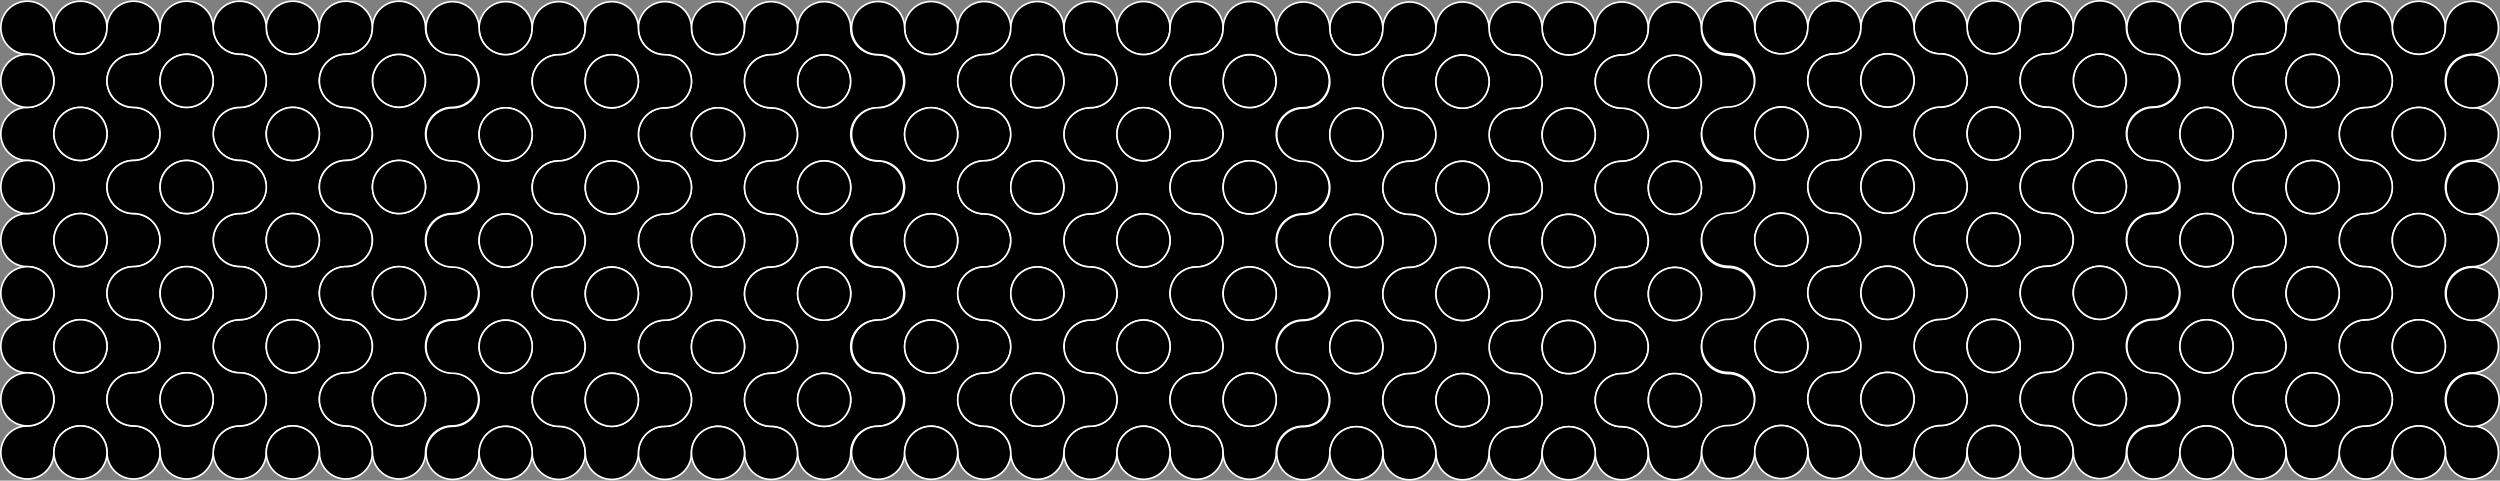 <?xml version="1.0" encoding="UTF-8"?>
<svg id="Layer_2" data-name="Layer 2" xmlns="http://www.w3.org/2000/svg" viewBox="0 0 1506.95 289.7">
  <rect x="0" y="0" width="1506.95" height="289.7" fill="#808080" stroke="none"/>
  <defs>
    <style>
      .cls-1 {
        fill: #000;
        stroke: #fff;
        stroke-miterlimit: 10;
      }
    </style>
  </defs>
  <g id="Layer_1-2" data-name="Layer 1">
    <circle class="cls-1" cx="48.5" cy="16.73" r="16"/>
    <path class="cls-1" d="M80.5,96.73c8.84,0,16-7.16,16-16s-7.16-16-16-16-16-7.16-16-16,7.16-16,16-16,16-7.16,16-16S89.34.73,80.5.73s-16,7.16-16,16-7.16,16-16,16-16-7.16-16-16S25.34.73,16.5.73.5,7.89.5,16.73s7.16,16,16,16,16,7.16,16,16-7.16,16-16,16S.5,71.89.5,80.73s7.16,16,16,16,16,7.16,16,16-7.16,16-16,16S.5,135.89.5,144.73s7.16,16,16,16,16,7.16,16,16-7.16,16-16,16S.5,199.89.5,208.73s7.16,16,16,16,16,7.16,16,16-7.16,16-16,16-16,7.16-16,16,7.16,16,16,16,16-7.16,16-16,7.16-16,16-16,16,7.16,16,16,7.16,16,16,16,16-7.16,16-16-7.16-16-16-16-16-7.16-16-16,7.16-16,16-16,16-7.16,16-16-7.16-16-16-16-16-7.16-16-16,7.16-16,16-16,16-7.16,16-16-7.16-16-16-16-16-7.16-16-16,7.16-16,16-16ZM48.5,224.73c-8.84,0-16-7.16-16-16s7.16-16,16-16,16,7.16,16,16-7.16,16-16,16ZM48.5,160.73c-8.84,0-16-7.16-16-16s7.16-16,16-16,16,7.16,16,16-7.16,16-16,16ZM48.5,96.73c-8.84,0-16-7.16-16-16s7.16-16,16-16,16,7.16,16,16-7.16,16-16,16Z"/>
    <circle class="cls-1" cx="176.5" cy="16.73" r="16"/>
    <circle class="cls-1" cx="16.5" cy="48.73" r="16"/>
    <path class="cls-1" d="M208.5,96.73c8.84,0,16-7.16,16-16s-7.16-16-16-16-16-7.16-16-16,7.16-16,16-16,16-7.16,16-16S217.34.73,208.5.73s-16,7.16-16,16-7.16,16-16,16-16-7.16-16-16S153.34.73,144.5.73s-16,7.16-16,16,7.16,16,16,16,16,7.16,16,16-7.16,16-16,16-16,7.16-16,16,7.16,16,16,16,16,7.16,16,16-7.16,16-16,16-16,7.16-16,16,7.16,16,16,16,16,7.16,16,16-7.16,16-16,16-16,7.16-16,16,7.16,16,16,16,16,7.16,16,16-7.16,16-16,16-16,7.16-16,16,7.16,16,16,16,16-7.16,16-16,7.16-16,16-16,16,7.16,16,16,7.16,16,16,16,16-7.16,16-16-7.16-16-16-16-16-7.16-16-16,7.16-16,16-16,16-7.16,16-16-7.16-16-16-16-16-7.16-16-16,7.16-16,16-16,16-7.16,16-16-7.16-16-16-16-16-7.16-16-16,7.16-16,16-16ZM176.5,224.73c-8.84,0-16-7.16-16-16s7.16-16,16-16,16,7.16,16,16-7.16,16-16,16ZM176.5,160.73c-8.84,0-16-7.16-16-16s7.16-16,16-16,16,7.16,16,16-7.16,16-16,16ZM176.5,96.73c-8.84,0-16-7.16-16-16s7.16-16,16-16,16,7.16,16,16-7.16,16-16,16Z"/>
    <circle class="cls-1" cx="240.5" cy="48.73" r="16"/>
    <circle class="cls-1" cx="48.5" cy="80.73" r="16"/>
    <circle class="cls-1" cx="176.5" cy="80.73" r="16"/>
    <circle class="cls-1" cx="48.5" cy="144.73" r="16"/>
    <circle class="cls-1" cx="176.5" cy="144.73" r="16"/>
    <circle class="cls-1" cx="16.5" cy="112.73" r="16"/>
    <circle class="cls-1" cx="16.5" cy="176.73" r="16"/>
    <path class="cls-1" d="M144.5,128.73c8.84,0,16-7.16,16-16s-7.16-16-16-16-16-7.16-16-16,7.16-16,16-16,16-7.16,16-16-7.16-16-16-16-16-7.16-16-16S121.34.73,112.5.73s-16,7.16-16,16-7.16,16-16,16-16,7.16-16,16,7.16,16,16,16,16,7.16,16,16-7.16,16-16,16-16,7.16-16,16,7.16,16,16,16,16,7.16,16,16-7.16,16-16,16-16,7.16-16,16,7.16,16,16,16,16,7.16,16,16-7.16,16-16,16-16,7.16-16,16,7.16,16,16,16,16,7.16,16,16,7.16,16,16,16,16-7.16,16-16,7.16-16,16-16,16-7.16,16-16-7.16-16-16-16-16-7.16-16-16,7.16-16,16-16,16-7.16,16-16-7.16-16-16-16-16-7.16-16-16,7.16-16,16-16ZM112.5,32.73c8.84,0,16,7.16,16,16s-7.16,16-16,16-16-7.16-16-16,7.16-16,16-16ZM112.5,256.73c-8.84,0-16-7.16-16-16s7.16-16,16-16,16,7.16,16,16-7.16,16-16,16ZM112.5,192.73c-8.84,0-16-7.16-16-16s7.16-16,16-16,16,7.16,16,16-7.16,16-16,16ZM112.5,128.73c-8.84,0-16-7.16-16-16s7.16-16,16-16,16,7.16,16,16-7.16,16-16,16Z"/>
    <circle class="cls-1" cx="112.5" cy="48.73" r="16"/>
    <circle class="cls-1" cx="112.5" cy="112.73" r="16"/>
    <circle class="cls-1" cx="112.5" cy="176.73" r="16"/>
    <circle class="cls-1" cx="48.5" cy="208.73" r="16"/>
    <circle class="cls-1" cx="176.5" cy="208.73" r="16"/>
    <circle class="cls-1" cx="16.5" cy="240.73" r="16"/>
    <circle class="cls-1" cx="112.5" cy="240.73" r="16"/>
    <circle class="cls-1" cx="48.5" cy="272.73" r="16"/>
    <circle class="cls-1" cx="176.5" cy="272.73" r="16"/>
    <path class="cls-1" d="M272.5,128.73c8.84,0,16-7.16,16-16s-7.16-16-16-16-16-7.16-16-16,7.16-16,16-16,16-7.16,16-16-7.16-16-16-16-16-7.16-16-16S249.34.73,240.5.73s-16,7.16-16,16-7.16,16-16,16-16,7.16-16,16,7.16,16,16,16,16,7.16,16,16-7.16,16-16,16-16,7.16-16,16,7.16,16,16,16,16,7.16,16,16-7.16,16-16,16-16,7.16-16,16,7.16,16,16,16,16,7.16,16,16-7.16,16-16,16-16,7.16-16,16,7.16,16,16,16,16,7.16,16,16,7.16,16,16,16,16-7.16,16-16,7.16-16,16-16,16-7.16,16-16-7.16-16-16-16-16-7.16-16-16,7.16-16,16-16,16-7.16,16-16-7.16-16-16-16-16-7.16-16-16,7.16-16,16-16ZM240.5,32.73c8.84,0,16,7.16,16,16s-7.16,16-16,16-16-7.16-16-16,7.16-16,16-16ZM240.5,256.73c-8.84,0-16-7.16-16-16s7.16-16,16-16,16,7.16,16,16-7.16,16-16,16ZM240.5,192.73c-8.84,0-16-7.16-16-16s7.16-16,16-16,16,7.16,16,16-7.16,16-16,16ZM240.5,128.73c-8.84,0-16-7.16-16-16s7.16-16,16-16,16,7.16,16,16-7.16,16-16,16Z"/>
    <circle class="cls-1" cx="240.5" cy="112.73" r="16"/>
    <circle class="cls-1" cx="240.5" cy="176.73" r="16"/>
    <circle class="cls-1" cx="240.5" cy="240.73" r="16"/>
    <circle class="cls-1" cx="304.8" cy="17" r="16"/>
    <path class="cls-1" d="M336.8,97c8.84,0,16-7.16,16-16s-7.16-16-16-16-16-7.16-16-16,7.16-16,16-16,16-7.16,16-16-7.16-16-16-16-16,7.16-16,16-7.16,16-16,16-16-7.16-16-16-7.16-16-16-16-16,7.16-16,16,7.16,16,16,16,16,7.16,16,16-7.16,16-16,16-16,7.16-16,16,7.16,16,16,16,16,7.16,16,16-7.16,16-16,16-16,7.16-16,16,7.16,16,16,16,16,7.16,16,16-7.16,16-16,16-16,7.16-16,16,7.16,16,16,16,16,7.16,16,16-7.16,16-16,16-16,7.16-16,16,7.16,16,16,16,16-7.16,16-16,7.16-16,16-16,16,7.16,16,16,7.16,16,16,16,16-7.16,16-16-7.16-16-16-16-16-7.16-16-16,7.16-16,16-16,16-7.16,16-16-7.16-16-16-16-16-7.16-16-16,7.16-16,16-16,16-7.16,16-16-7.16-16-16-16-16-7.16-16-16,7.16-16,16-16ZM304.8,225c-8.84,0-16-7.16-16-16s7.16-16,16-16,16,7.16,16,16-7.16,16-16,16ZM304.8,161c-8.84,0-16-7.16-16-16s7.16-16,16-16,16,7.16,16,16-7.16,16-16,16ZM304.8,97c-8.84,0-16-7.16-16-16s7.16-16,16-16,16,7.16,16,16-7.16,16-16,16Z"/>
    <circle class="cls-1" cx="432.8" cy="17" r="16"/>
    <path class="cls-1" d="M464.8,97c8.84,0,16-7.16,16-16s-7.16-16-16-16-16-7.16-16-16,7.16-16,16-16,16-7.16,16-16-7.16-16-16-16-16,7.16-16,16-7.16,16-16,16-16-7.16-16-16-7.16-16-16-16-16,7.16-16,16,7.16,16,16,16,16,7.16,16,16-7.16,16-16,16-16,7.16-16,16,7.16,16,16,16,16,7.16,16,16-7.16,16-16,16-16,7.16-16,16,7.16,16,16,16,16,7.16,16,16-7.16,16-16,16-16,7.16-16,16,7.16,16,16,16,16,7.16,16,16-7.16,16-16,16-16,7.16-16,16,7.16,16,16,16,16-7.16,16-16,7.16-16,16-16,16,7.16,16,16,7.16,16,16,16,16-7.16,16-16-7.16-16-16-16-16-7.16-16-16,7.16-16,16-16,16-7.16,16-16-7.16-16-16-16-16-7.16-16-16,7.16-16,16-16,16-7.16,16-16-7.16-16-16-16-16-7.16-16-16,7.16-16,16-16ZM432.8,225c-8.84,0-16-7.16-16-16s7.16-16,16-16,16,7.16,16,16-7.16,16-16,16ZM432.8,161c-8.84,0-16-7.16-16-16s7.16-16,16-16,16,7.16,16,16-7.16,16-16,16ZM432.8,97c-8.84,0-16-7.16-16-16s7.16-16,16-16,16,7.16,16,16-7.16,16-16,16Z"/>
    <circle class="cls-1" cx="496.8" cy="49" r="16"/>
    <circle class="cls-1" cx="304.8" cy="81" r="16"/>
    <circle class="cls-1" cx="432.8" cy="81" r="16"/>
    <circle class="cls-1" cx="304.8" cy="145" r="16"/>
    <circle class="cls-1" cx="432.8" cy="145" r="16"/>
    <path class="cls-1" d="M400.8,129c8.84,0,16-7.16,16-16s-7.16-16-16-16-16-7.16-16-16,7.16-16,16-16,16-7.16,16-16-7.16-16-16-16-16-7.16-16-16-7.16-16-16-16-16,7.16-16,16-7.16,16-16,16-16,7.16-16,16,7.16,16,16,16,16,7.16,16,16-7.16,16-16,16-16,7.16-16,16,7.16,16,16,16,16,7.16,16,16-7.16,16-16,16-16,7.16-16,16,7.16,16,16,16,16,7.16,16,16-7.16,16-16,16-16,7.16-16,16,7.16,16,16,16,16,7.16,16,16,7.16,16,16,16,16-7.16,16-16,7.16-16,16-16,16-7.16,16-16-7.16-16-16-16-16-7.16-16-16,7.16-16,16-16,16-7.16,16-16-7.16-16-16-16-16-7.16-16-16,7.16-16,16-16ZM368.8,33c8.84,0,16,7.16,16,16s-7.16,16-16,16-16-7.16-16-16,7.16-16,16-16ZM368.8,257c-8.84,0-16-7.16-16-16s7.16-16,16-16,16,7.16,16,16-7.16,16-16,16ZM368.8,193c-8.84,0-16-7.16-16-16s7.16-16,16-16,16,7.16,16,16-7.16,16-16,16ZM368.8,129c-8.84,0-16-7.16-16-16s7.16-16,16-16,16,7.16,16,16-7.16,16-16,16Z"/>
    <circle class="cls-1" cx="368.8" cy="49" r="16"/>
    <circle class="cls-1" cx="368.8" cy="113" r="16"/>
    <circle class="cls-1" cx="368.8" cy="177" r="16"/>
    <circle class="cls-1" cx="304.8" cy="209" r="16"/>
    <circle class="cls-1" cx="432.8" cy="209" r="16"/>
    <circle class="cls-1" cx="368.8" cy="241" r="16"/>
    <circle class="cls-1" cx="304.8" cy="273" r="16"/>
    <circle class="cls-1" cx="432.8" cy="273" r="16"/>
    <path class="cls-1" d="M528.8,129c8.84,0,16-7.16,16-16s-7.16-16-16-16-16-7.16-16-16,7.16-16,16-16,16-7.16,16-16-7.16-16-16-16-16-7.16-16-16-7.16-16-16-16-16,7.16-16,16-7.16,16-16,16-16,7.16-16,16,7.16,16,16,16,16,7.16,16,16-7.16,16-16,16-16,7.16-16,16,7.16,16,16,16,16,7.16,16,16-7.16,16-16,16-16,7.16-16,16,7.16,16,16,16,16,7.16,16,16-7.16,16-16,16-16,7.16-16,16,7.16,16,16,16,16,7.16,16,16,7.16,16,16,16,16-7.16,16-16,7.16-16,16-16,16-7.16,16-16-7.16-16-16-16-16-7.16-16-16,7.16-16,16-16,16-7.16,16-16-7.16-16-16-16-16-7.16-16-16,7.16-16,16-16ZM496.8,33c8.84,0,16,7.16,16,16s-7.16,16-16,16-16-7.16-16-16,7.16-16,16-16ZM496.8,257c-8.84,0-16-7.16-16-16s7.16-16,16-16,16,7.16,16,16-7.16,16-16,16ZM496.8,193c-8.84,0-16-7.16-16-16s7.16-16,16-16,16,7.16,16,16-7.16,16-16,16ZM496.8,129c-8.84,0-16-7.16-16-16s7.16-16,16-16,16,7.16,16,16-7.16,16-16,16Z"/>
    <circle class="cls-1" cx="496.8" cy="113" r="16"/>
    <circle class="cls-1" cx="496.8" cy="177" r="16"/>
    <circle class="cls-1" cx="496.8" cy="241" r="16"/>
    <circle class="cls-1" cx="561.29" cy="16.92" r="16"/>
    <path class="cls-1" d="M593.29,96.92c8.84,0,16-7.16,16-16s-7.16-16-16-16-16-7.16-16-16,7.16-16,16-16,16-7.16,16-16-7.16-16-16-16-16,7.16-16,16-7.16,16-16,16-16-7.16-16-16-7.16-16-16-16-16,7.16-16,16,7.16,16,16,16,16,7.16,16,16-7.16,16-16,16-16,7.16-16,16,7.16,16,16,16,16,7.16,16,16-7.16,16-16,16-16,7.16-16,16,7.16,16,16,16,16,7.16,16,16-7.16,16-16,16-16,7.16-16,16,7.16,16,16,16,16,7.16,16,16-7.16,16-16,16-16,7.16-16,16,7.16,16,16,16,16-7.16,16-16,7.16-16,16-16,16,7.16,16,16,7.16,16,16,16,16-7.16,16-16-7.16-16-16-16-16-7.16-16-16,7.16-16,16-16,16-7.16,16-16-7.16-16-16-16-16-7.16-16-16,7.16-16,16-16,16-7.16,16-16-7.16-16-16-16-16-7.16-16-16,7.16-16,16-16ZM561.29,224.92c-8.84,0-16-7.16-16-16s7.16-16,16-16,16,7.16,16,16-7.16,16-16,16ZM561.29,160.92c-8.84,0-16-7.16-16-16s7.16-16,16-16,16,7.16,16,16-7.16,16-16,16ZM561.29,96.92c-8.84,0-16-7.16-16-16s7.16-16,16-16,16,7.16,16,16-7.16,16-16,16Z"/>
    <circle class="cls-1" cx="689.29" cy="16.92" r="16"/>
    <path class="cls-1" d="M721.29,96.92c8.84,0,16-7.16,16-16s-7.16-16-16-16-16-7.16-16-16,7.16-16,16-16,16-7.16,16-16-7.16-16-16-16-16,7.16-16,16-7.16,16-16,16-16-7.16-16-16-7.16-16-16-16-16,7.16-16,16,7.16,16,16,16,16,7.16,16,16-7.16,16-16,16-16,7.16-16,16,7.16,16,16,16,16,7.16,16,16-7.16,16-16,16-16,7.16-16,16,7.16,16,16,16,16,7.16,16,16-7.16,16-16,16-16,7.16-16,16,7.16,16,16,16,16,7.16,16,16-7.16,16-16,16-16,7.16-16,16,7.16,16,16,16,16-7.16,16-16,7.16-16,16-16,16,7.16,16,16,7.16,16,16,16,16-7.16,16-16-7.16-16-16-16-16-7.16-16-16,7.16-16,16-16,16-7.16,16-16-7.16-16-16-16-16-7.16-16-16,7.16-16,16-16,16-7.16,16-16-7.16-16-16-16-16-7.16-16-16,7.16-16,16-16ZM689.29,224.92c-8.84,0-16-7.16-16-16s7.16-16,16-16,16,7.16,16,16-7.16,16-16,16ZM689.29,160.92c-8.84,0-16-7.16-16-16s7.16-16,16-16,16,7.16,16,16-7.16,16-16,16ZM689.29,96.92c-8.84,0-16-7.16-16-16s7.16-16,16-16,16,7.16,16,16-7.16,16-16,16Z"/>
    <circle class="cls-1" cx="753.29" cy="48.92" r="16"/>
    <circle class="cls-1" cx="561.29" cy="80.92" r="16"/>
    <circle class="cls-1" cx="689.29" cy="80.92" r="16"/>
    <circle class="cls-1" cx="561.29" cy="144.92" r="16"/>
    <circle class="cls-1" cx="689.29" cy="144.92" r="16"/>
    <path class="cls-1" d="M657.29,128.92c8.84,0,16-7.16,16-16s-7.16-16-16-16-16-7.16-16-16,7.16-16,16-16,16-7.16,16-16-7.16-16-16-16-16-7.16-16-16-7.16-16-16-16-16,7.16-16,16-7.16,16-16,16-16,7.16-16,16,7.16,16,16,16,16,7.16,16,16-7.16,16-16,16-16,7.16-16,16,7.16,16,16,16,16,7.16,16,16-7.16,16-16,16-16,7.16-16,16,7.16,16,16,16,16,7.16,16,16-7.16,16-16,16-16,7.16-16,16,7.16,16,16,16,16,7.16,16,16,7.16,16,16,16,16-7.16,16-16,7.16-16,16-16,16-7.16,16-16-7.16-16-16-16-16-7.16-16-16,7.16-16,16-16,16-7.16,16-16-7.16-16-16-16-16-7.16-16-16,7.16-16,16-16ZM625.29,32.92c8.84,0,16,7.16,16,16s-7.16,16-16,16-16-7.16-16-16,7.16-16,16-16ZM625.29,256.92c-8.84,0-16-7.16-16-16s7.16-16,16-16,16,7.16,16,16-7.16,16-16,16ZM625.29,192.92c-8.84,0-16-7.16-16-16s7.16-16,16-16,16,7.16,16,16-7.16,16-16,16ZM625.29,128.92c-8.84,0-16-7.16-16-16s7.16-16,16-16,16,7.16,16,16-7.16,16-16,16Z"/>
    <circle class="cls-1" cx="625.29" cy="48.92" r="16"/>
    <circle class="cls-1" cx="625.29" cy="112.92" r="16"/>
    <circle class="cls-1" cx="625.29" cy="176.92" r="16"/>
    <circle class="cls-1" cx="561.29" cy="208.92" r="16"/>
    <circle class="cls-1" cx="689.29" cy="208.92" r="16"/>
    <circle class="cls-1" cx="625.29" cy="240.92" r="16"/>
    <circle class="cls-1" cx="561.29" cy="272.92" r="16"/>
    <circle class="cls-1" cx="689.29" cy="272.92" r="16"/>
    <path class="cls-1" d="M785.29,128.92c8.84,0,16-7.16,16-16s-7.16-16-16-16-16-7.16-16-16,7.16-16,16-16,16-7.16,16-16-7.16-16-16-16-16-7.16-16-16-7.16-16-16-16-16,7.16-16,16-7.16,16-16,16-16,7.16-16,16,7.16,16,16,16,16,7.16,16,16-7.16,16-16,16-16,7.16-16,16,7.16,16,16,16,16,7.16,16,16-7.16,16-16,16-16,7.16-16,16,7.16,16,16,16,16,7.16,16,16-7.16,16-16,16-16,7.16-16,16,7.16,16,16,16,16,7.16,16,16,7.16,16,16,16,16-7.16,16-16,7.16-16,16-16,16-7.16,16-16-7.16-16-16-16-16-7.16-16-16,7.16-16,16-16,16-7.16,16-16-7.16-16-16-16-16-7.16-16-16,7.16-16,16-16ZM753.29,32.92c8.84,0,16,7.16,16,16s-7.16,16-16,16-16-7.16-16-16,7.16-16,16-16ZM753.29,256.92c-8.84,0-16-7.16-16-16s7.16-16,16-16,16,7.16,16,16-7.16,16-16,16ZM753.29,192.92c-8.84,0-16-7.16-16-16s7.16-16,16-16,16,7.16,16,16-7.16,16-16,16ZM753.29,128.92c-8.84,0-16-7.16-16-16s7.16-16,16-16,16,7.16,16,16-7.16,16-16,16Z"/>
    <circle class="cls-1" cx="753.29" cy="112.92" r="16"/>
    <circle class="cls-1" cx="753.29" cy="176.92" r="16"/>
    <circle class="cls-1" cx="753.29" cy="240.92" r="16"/>
    <circle class="cls-1" cx="817.58" cy="17.2" r="16"/>
    <path class="cls-1" d="M849.58,97.2c8.84,0,16-7.16,16-16s-7.16-16-16-16-16-7.16-16-16,7.16-16,16-16,16-7.16,16-16-7.16-16-16-16-16,7.16-16,16-7.16,16-16,16-16-7.16-16-16-7.16-16-16-16-16,7.16-16,16,7.16,16,16,16,16,7.16,16,16-7.16,16-16,16-16,7.16-16,16,7.16,16,16,16,16,7.16,16,16-7.16,16-16,16-16,7.16-16,16,7.16,16,16,16,16,7.16,16,16-7.16,16-16,16-16,7.16-16,16,7.16,16,16,16,16,7.16,16,16-7.16,16-16,16-16,7.16-16,16,7.16,16,16,16,16-7.16,16-16,7.16-16,16-16,16,7.16,16,16,7.16,16,16,16,16-7.16,16-16-7.16-16-16-16-16-7.16-16-16,7.16-16,16-16,16-7.16,16-16-7.16-16-16-16-16-7.16-16-16,7.16-16,16-16,16-7.16,16-16-7.16-16-16-16-16-7.16-16-16,7.16-16,16-16ZM817.58,225.2c-8.84,0-16-7.16-16-16s7.16-16,16-16,16,7.16,16,16-7.16,16-16,16ZM817.58,161.2c-8.84,0-16-7.16-16-16s7.16-16,16-16,16,7.16,16,16-7.16,16-16,16ZM817.58,97.2c-8.84,0-16-7.16-16-16s7.16-16,16-16,16,7.16,16,16-7.16,16-16,16Z"/>
    <circle class="cls-1" cx="945.58" cy="17.2" r="16"/>
    <path class="cls-1" d="M977.58,97.2c8.84,0,16-7.16,16-16s-7.16-16-16-16-16-7.16-16-16,7.16-16,16-16,16-7.16,16-16-7.16-16-16-16-16,7.16-16,16-7.16,16-16,16-16-7.16-16-16-7.16-16-16-16-16,7.16-16,16,7.16,16,16,16,16,7.16,16,16-7.16,16-16,16-16,7.16-16,16,7.16,16,16,16,16,7.16,16,16-7.16,16-16,16-16,7.16-16,16,7.16,16,16,16,16,7.16,16,16-7.16,16-16,16-16,7.16-16,16,7.16,16,16,16,16,7.16,16,16-7.16,16-16,16-16,7.16-16,16,7.16,16,16,16,16-7.16,16-16,7.16-16,16-16,16,7.16,16,16,7.16,16,16,16,16-7.16,16-16-7.16-16-16-16-16-7.16-16-16,7.16-16,16-16,16-7.16,16-16-7.16-16-16-16-16-7.16-16-16,7.16-16,16-16,16-7.16,16-16-7.16-16-16-16-16-7.16-16-16,7.16-16,16-16ZM945.58,225.2c-8.84,0-16-7.16-16-16s7.16-16,16-16,16,7.16,16,16-7.16,16-16,16ZM945.58,161.2c-8.84,0-16-7.16-16-16s7.16-16,16-16,16,7.16,16,16-7.16,16-16,16ZM945.58,97.2c-8.84,0-16-7.16-16-16s7.16-16,16-16,16,7.16,16,16-7.16,16-16,16Z"/>
    <circle class="cls-1" cx="1009.58" cy="49.2" r="16"/>
    <circle class="cls-1" cx="817.58" cy="81.2" r="16"/>
    <circle class="cls-1" cx="945.58" cy="81.2" r="16"/>
    <circle class="cls-1" cx="817.58" cy="145.2" r="16"/>
    <circle class="cls-1" cx="945.58" cy="145.2" r="16"/>
    <path class="cls-1" d="M913.58,129.2c8.84,0,16-7.16,16-16s-7.16-16-16-16-16-7.16-16-16,7.16-16,16-16,16-7.16,16-16-7.16-16-16-16-16-7.16-16-16-7.16-16-16-16-16,7.16-16,16-7.16,16-16,16-16,7.16-16,16,7.16,16,16,16,16,7.16,16,16-7.16,16-16,16-16,7.16-16,16,7.16,16,16,16,16,7.16,16,16-7.16,16-16,16-16,7.16-16,16,7.16,16,16,16,16,7.16,16,16-7.16,16-16,16-16,7.16-16,16,7.16,16,16,16,16,7.16,16,16,7.16,16,16,16,16-7.16,16-16,7.16-16,16-16,16-7.16,16-16-7.16-16-16-16-16-7.16-16-16,7.16-16,16-16,16-7.16,16-16-7.16-16-16-16-16-7.16-16-16,7.16-16,16-16ZM881.58,33.2c8.84,0,16,7.16,16,16s-7.16,16-16,16-16-7.16-16-16,7.16-16,16-16ZM881.58,257.2c-8.84,0-16-7.16-16-16s7.16-16,16-16,16,7.16,16,16-7.16,16-16,16ZM881.58,193.2c-8.84,0-16-7.16-16-16s7.16-16,16-16,16,7.16,16,16-7.16,16-16,16ZM881.58,129.2c-8.84,0-16-7.16-16-16s7.16-16,16-16,16,7.16,16,16-7.16,16-16,16Z"/>
    <circle class="cls-1" cx="881.58" cy="49.2" r="16"/>
    <circle class="cls-1" cx="881.58" cy="113.2" r="16"/>
    <circle class="cls-1" cx="881.58" cy="177.2" r="16"/>
    <circle class="cls-1" cx="817.58" cy="209.2" r="16"/>
    <circle class="cls-1" cx="945.58" cy="209.2" r="16"/>
    <circle class="cls-1" cx="881.58" cy="241.2" r="16"/>
    <circle class="cls-1" cx="817.58" cy="273.2" r="16"/>
    <circle class="cls-1" cx="945.58" cy="273.2" r="16"/>
    <path class="cls-1" d="M1041.58,129.2c8.84,0,16-7.16,16-16s-7.16-16-16-16-16-7.16-16-16,7.16-16,16-16,16-7.16,16-16-7.16-16-16-16-16-7.16-16-16-7.16-16-16-16-16,7.16-16,16-7.16,16-16,16-16,7.16-16,16,7.16,16,16,16,16,7.16,16,16-7.16,16-16,16-16,7.16-16,16,7.16,16,16,16,16,7.16,16,16-7.16,16-16,16-16,7.16-16,16,7.16,16,16,16,16,7.16,16,16-7.16,16-16,16-16,7.16-16,16,7.16,16,16,16,16,7.16,16,16,7.16,16,16,16,16-7.16,16-16,7.16-16,16-16,16-7.16,16-16-7.16-16-16-16-16-7.16-16-16,7.16-16,16-16,16-7.16,16-16-7.16-16-16-16-16-7.16-16-16,7.16-16,16-16ZM1009.58,33.2c8.84,0,16,7.16,16,16s-7.16,16-16,16-16-7.16-16-16,7.16-16,16-16ZM1009.58,257.2c-8.84,0-16-7.16-16-16s7.16-16,16-16,16,7.16,16,16-7.16,16-16,16ZM1009.58,193.2c-8.84,0-16-7.16-16-16s7.16-16,16-16,16,7.16,16,16-7.16,16-16,16ZM1009.58,129.2c-8.84,0-16-7.16-16-16s7.16-16,16-16,16,7.16,16,16-7.16,16-16,16Z"/>
    <circle class="cls-1" cx="1009.58" cy="113.2" r="16"/>
    <circle class="cls-1" cx="1009.58" cy="177.2" r="16"/>
    <circle class="cls-1" cx="1009.58" cy="241.2" r="16"/>
    <circle class="cls-1" cx="1073.74" cy="16.5" r="16"/>
    <path class="cls-1" d="M1105.74,96.5c8.84,0,16-7.16,16-16s-7.16-16-16-16-16-7.16-16-16,7.16-16,16-16,16-7.16,16-16-7.16-16-16-16-16,7.16-16,16-7.16,16-16,16-16-7.16-16-16-7.16-16-16-16-16,7.16-16,16,7.16,16,16,16,16,7.16,16,16-7.16,16-16,16-16,7.16-16,16,7.16,16,16,16,16,7.16,16,16-7.16,16-16,16-16,7.16-16,16,7.16,16,16,16,16,7.16,16,16-7.16,16-16,16-16,7.16-16,16,7.16,16,16,16,16,7.16,16,16-7.16,16-16,16-16,7.16-16,16,7.16,16,16,16,16-7.16,16-16,7.16-16,16-16,16,7.16,16,16,7.16,16,16,16,16-7.16,16-16-7.16-16-16-16-16-7.16-16-16,7.16-16,16-16,16-7.16,16-16-7.16-16-16-16-16-7.16-16-16,7.16-16,16-16,16-7.16,16-16-7.16-16-16-16-16-7.16-16-16,7.16-16,16-16ZM1073.74,224.5c-8.84,0-16-7.16-16-16s7.16-16,16-16,16,7.16,16,16-7.16,16-16,16ZM1073.74,160.5c-8.84,0-16-7.16-16-16s7.16-16,16-16,16,7.16,16,16-7.16,16-16,16ZM1073.74,96.5c-8.84,0-16-7.16-16-16s7.16-16,16-16,16,7.16,16,16-7.16,16-16,16Z"/>
    <circle class="cls-1" cx="1201.74" cy="16.5" r="16"/>
    <path class="cls-1" d="M1233.74,96.5c8.84,0,16-7.16,16-16s-7.16-16-16-16-16-7.16-16-16,7.16-16,16-16,16-7.16,16-16-7.16-16-16-16-16,7.16-16,16-7.16,16-16,16-16-7.16-16-16-7.16-16-16-16-16,7.16-16,16,7.16,16,16,16,16,7.16,16,16-7.16,16-16,16-16,7.16-16,16,7.16,16,16,16,16,7.16,16,16-7.16,16-16,16-16,7.16-16,16,7.16,16,16,16,16,7.16,16,16-7.16,16-16,16-16,7.16-16,16,7.16,16,16,16,16,7.16,16,16-7.16,16-16,16-16,7.16-16,16,7.16,16,16,16,16-7.16,16-16,7.16-16,16-16,16,7.16,16,16,7.16,16,16,16,16-7.16,16-16-7.16-16-16-16-16-7.16-16-16,7.16-16,16-16,16-7.16,16-16-7.16-16-16-16-16-7.16-16-16,7.16-16,16-16,16-7.16,16-16-7.16-16-16-16-16-7.16-16-16,7.16-16,16-16ZM1201.74,224.5c-8.84,0-16-7.16-16-16s7.16-16,16-16,16,7.16,16,16-7.16,16-16,16ZM1201.74,160.5c-8.84,0-16-7.16-16-16s7.16-16,16-16,16,7.16,16,16-7.16,16-16,16ZM1201.74,96.5c-8.84,0-16-7.16-16-16s7.16-16,16-16,16,7.16,16,16-7.16,16-16,16Z"/>
    <circle class="cls-1" cx="1265.74" cy="48.5" r="16"/>
    <circle class="cls-1" cx="1073.74" cy="80.5" r="16"/>
    <circle class="cls-1" cx="1201.74" cy="80.5" r="16"/>
    <circle class="cls-1" cx="1073.74" cy="144.5" r="16"/>
    <circle class="cls-1" cx="1201.74" cy="144.5" r="16"/>
    <path class="cls-1" d="M1169.74,128.5c8.84,0,16-7.16,16-16s-7.16-16-16-16-16-7.16-16-16,7.16-16,16-16,16-7.16,16-16-7.16-16-16-16-16-7.16-16-16-7.16-16-16-16-16,7.16-16,16-7.16,16-16,16-16,7.16-16,16,7.16,16,16,16,16,7.16,16,16-7.16,16-16,16-16,7.16-16,16,7.16,16,16,16,16,7.16,16,16-7.16,16-16,16-16,7.16-16,16,7.16,16,16,16,16,7.16,16,16-7.16,16-16,16-16,7.16-16,16,7.16,16,16,16,16,7.16,16,16,7.16,16,16,16,16-7.16,16-16,7.16-16,16-16,16-7.16,16-16-7.16-16-16-16-16-7.16-16-16,7.16-16,16-16,16-7.16,16-16-7.16-16-16-16-16-7.16-16-16,7.16-16,16-16ZM1137.74,32.5c8.84,0,16,7.16,16,16s-7.16,16-16,16-16-7.16-16-16,7.16-16,16-16ZM1137.74,256.5c-8.84,0-16-7.16-16-16s7.16-16,16-16,16,7.16,16,16-7.16,16-16,16ZM1137.74,192.5c-8.84,0-16-7.16-16-16s7.16-16,16-16,16,7.16,16,16-7.16,16-16,16ZM1137.74,128.5c-8.84,0-16-7.16-16-16s7.16-16,16-16,16,7.16,16,16-7.16,16-16,16Z"/>
    <circle class="cls-1" cx="1137.74" cy="48.5" r="16"/>
    <circle class="cls-1" cx="1137.74" cy="112.5" r="16"/>
    <circle class="cls-1" cx="1137.74" cy="176.5" r="16"/>
    <circle class="cls-1" cx="1073.74" cy="208.5" r="16"/>
    <circle class="cls-1" cx="1201.74" cy="208.5" r="16"/>
    <circle class="cls-1" cx="1137.74" cy="240.5" r="16"/>
    <circle class="cls-1" cx="1073.74" cy="272.5" r="16"/>
    <circle class="cls-1" cx="1201.74" cy="272.5" r="16"/>
    <path class="cls-1" d="M1297.74,128.5c8.84,0,16-7.16,16-16s-7.16-16-16-16-16-7.16-16-16,7.16-16,16-16,16-7.16,16-16-7.16-16-16-16-16-7.16-16-16-7.16-16-16-16-16,7.16-16,16-7.16,16-16,16-16,7.16-16,16,7.16,16,16,16,16,7.16,16,16-7.16,16-16,16-16,7.16-16,16,7.16,16,16,16,16,7.16,16,16-7.16,16-16,16-16,7.16-16,16,7.16,16,16,16,16,7.16,16,16-7.16,16-16,16-16,7.16-16,16,7.16,16,16,16,16,7.16,16,16,7.16,16,16,16,16-7.16,16-16,7.16-16,16-16,16-7.16,16-16-7.16-16-16-16-16-7.16-16-16,7.16-16,16-16,16-7.16,16-16-7.16-16-16-16-16-7.16-16-16,7.16-16,16-16ZM1265.74,32.5c8.84,0,16,7.16,16,16s-7.16,16-16,16-16-7.16-16-16,7.16-16,16-16ZM1265.74,256.5c-8.84,0-16-7.16-16-16s7.16-16,16-16,16,7.16,16,16-7.16,16-16,16ZM1265.74,192.5c-8.84,0-16-7.16-16-16s7.16-16,16-16,16,7.16,16,16-7.16,16-16,16ZM1265.74,128.5c-8.84,0-16-7.16-16-16s7.16-16,16-16,16,7.16,16,16-7.16,16-16,16Z"/>
    <circle class="cls-1" cx="1265.74" cy="112.5" r="16"/>
    <circle class="cls-1" cx="1265.74" cy="176.5" r="16"/>
    <circle class="cls-1" cx="1265.74" cy="240.5" r="16"/>
    <circle class="cls-1" cx="1330.03" cy="16.77" r="16"/>
    <path class="cls-1" d="M1362.03,96.77c8.84,0,16-7.16,16-16s-7.16-16-16-16-16-7.16-16-16,7.16-16,16-16,16-7.16,16-16-7.16-16-16-16-16,7.16-16,16-7.16,16-16,16-16-7.16-16-16-7.16-16-16-16-16,7.16-16,16,7.16,16,16,16,16,7.16,16,16-7.16,16-16,16-16,7.16-16,16,7.16,16,16,16,16,7.16,16,16-7.16,16-16,16-16,7.16-16,16,7.16,16,16,16,16,7.16,16,16-7.16,16-16,16-16,7.16-16,16,7.16,16,16,16,16,7.16,16,16-7.16,16-16,16-16,7.16-16,16,7.16,16,16,16,16-7.16,16-16,7.16-16,16-16,16,7.16,16,16,7.16,16,16,16,16-7.16,16-16-7.16-16-16-16-16-7.16-16-16,7.16-16,16-16,16-7.16,16-16-7.16-16-16-16-16-7.16-16-16,7.16-16,16-16,16-7.16,16-16-7.16-16-16-16-16-7.16-16-16,7.16-16,16-16ZM1330.03,224.77c-8.84,0-16-7.16-16-16s7.16-16,16-16,16,7.16,16,16-7.16,16-16,16ZM1330.03,160.77c-8.84,0-16-7.16-16-16s7.16-16,16-16,16,7.16,16,16-7.16,16-16,16ZM1330.03,96.77c-8.84,0-16-7.16-16-16s7.16-16,16-16,16,7.16,16,16-7.16,16-16,16Z"/>
    <circle class="cls-1" cx="1458.03" cy="16.77" r="16"/>
    <path class="cls-1" d="M1490.03,96.77c8.84,0,16-7.16,16-16s-7.16-16-16-16-16-7.16-16-16,7.16-16,16-16,16-7.16,16-16-7.16-16-16-16-16,7.16-16,16-7.16,16-16,16-16-7.16-16-16-7.16-16-16-16-16,7.16-16,16,7.16,16,16,16,16,7.16,16,16-7.16,16-16,16-16,7.16-16,16,7.16,16,16,16,16,7.16,16,16-7.16,16-16,16-16,7.16-16,16,7.16,16,16,16,16,7.16,16,16-7.16,16-16,16-16,7.16-16,16,7.16,16,16,16,16,7.16,16,16-7.16,16-16,16-16,7.16-16,16,7.16,16,16,16,16-7.16,16-16,7.16-16,16-16,16,7.16,16,16,7.16,16,16,16,16-7.16,16-16-7.16-16-16-16-16-7.16-16-16,7.16-16,16-16,16-7.16,16-16-7.16-16-16-16-16-7.16-16-16,7.16-16,16-16,16-7.16,16-16-7.16-16-16-16-16-7.16-16-16,7.16-16,16-16ZM1458.03,224.77c-8.84,0-16-7.16-16-16s7.16-16,16-16,16,7.16,16,16-7.16,16-16,16ZM1458.03,160.77c-8.84,0-16-7.16-16-16s7.16-16,16-16,16,7.16,16,16-7.16,16-16,16ZM1458.03,96.77c-8.84,0-16-7.16-16-16s7.16-16,16-16,16,7.16,16,16-7.16,16-16,16Z"/>
    <circle class="cls-1" cx="1330.03" cy="80.77" r="16"/>
    <circle class="cls-1" cx="1458.03" cy="80.77" r="16"/>
    <circle class="cls-1" cx="1330.03" cy="144.77" r="16"/>
    <circle class="cls-1" cx="1458.03" cy="144.77" r="16"/>
    <path class="cls-1" d="M1426.03,128.77c8.84,0,16-7.16,16-16s-7.16-16-16-16-16-7.16-16-16,7.16-16,16-16,16-7.16,16-16-7.16-16-16-16-16-7.16-16-16-7.16-16-16-16-16,7.16-16,16-7.16,16-16,16-16,7.16-16,16,7.16,16,16,16,16,7.16,16,16-7.16,16-16,16-16,7.16-16,16,7.16,16,16,16,16,7.16,16,16-7.16,16-16,16-16,7.16-16,16,7.16,16,16,16,16,7.16,16,16-7.16,16-16,16-16,7.16-16,16,7.16,16,16,16,16,7.16,16,16,7.16,16,16,16,16-7.16,16-16,7.16-16,16-16,16-7.16,16-16-7.16-16-16-16-16-7.16-16-16,7.16-16,16-16,16-7.16,16-16-7.16-16-16-16-16-7.16-16-16,7.16-16,16-16ZM1394.03,32.77c8.84,0,16,7.16,16,16s-7.16,16-16,16-16-7.16-16-16,7.16-16,16-16ZM1394.03,256.77c-8.84,0-16-7.16-16-16s7.16-16,16-16,16,7.16,16,16-7.16,16-16,16ZM1394.03,192.77c-8.84,0-16-7.16-16-16s7.16-16,16-16,16,7.16,16,16-7.16,16-16,16ZM1394.03,128.77c-8.84,0-16-7.16-16-16s7.16-16,16-16,16,7.16,16,16-7.16,16-16,16Z"/>
    <circle class="cls-1" cx="1394.03" cy="48.77" r="16"/>
    <circle class="cls-1" cx="1394.03" cy="112.77" r="16"/>
    <circle class="cls-1" cx="1394.03" cy="176.77" r="16"/>
    <circle class="cls-1" cx="1330.03" cy="208.77" r="16"/>
    <circle class="cls-1" cx="1458.03" cy="208.77" r="16"/>
    <circle class="cls-1" cx="1394.03" cy="240.77" r="16"/>
    <circle class="cls-1" cx="1330.03" cy="272.77" r="16"/>
    <circle class="cls-1" cx="1458.03" cy="272.77" r="16"/>
    <path class="cls-1" d="M1506.45,49.09c0,8.84-7.16,16-16,16s-16-7.16-16-16,7.16-16,16-16,16,7.16,16,16"/>
    <path class="cls-1" d="M1506.45,113.09c0,8.84-7.16,16-16,16s-16-7.16-16-16,7.16-16,16-16,16,7.16,16,16"/>
    <path class="cls-1" d="M1506.45,177.09c0,8.84-7.16,16-16,16s-16-7.16-16-16,7.16-16,16-16,16,7.16,16,16"/>
    <path class="cls-1" d="M1506.45,241.09c0,8.84-7.16,16-16,16s-16-7.16-16-16,7.16-16,16-16,16,7.16,16,16"/>
  </g>
</svg>